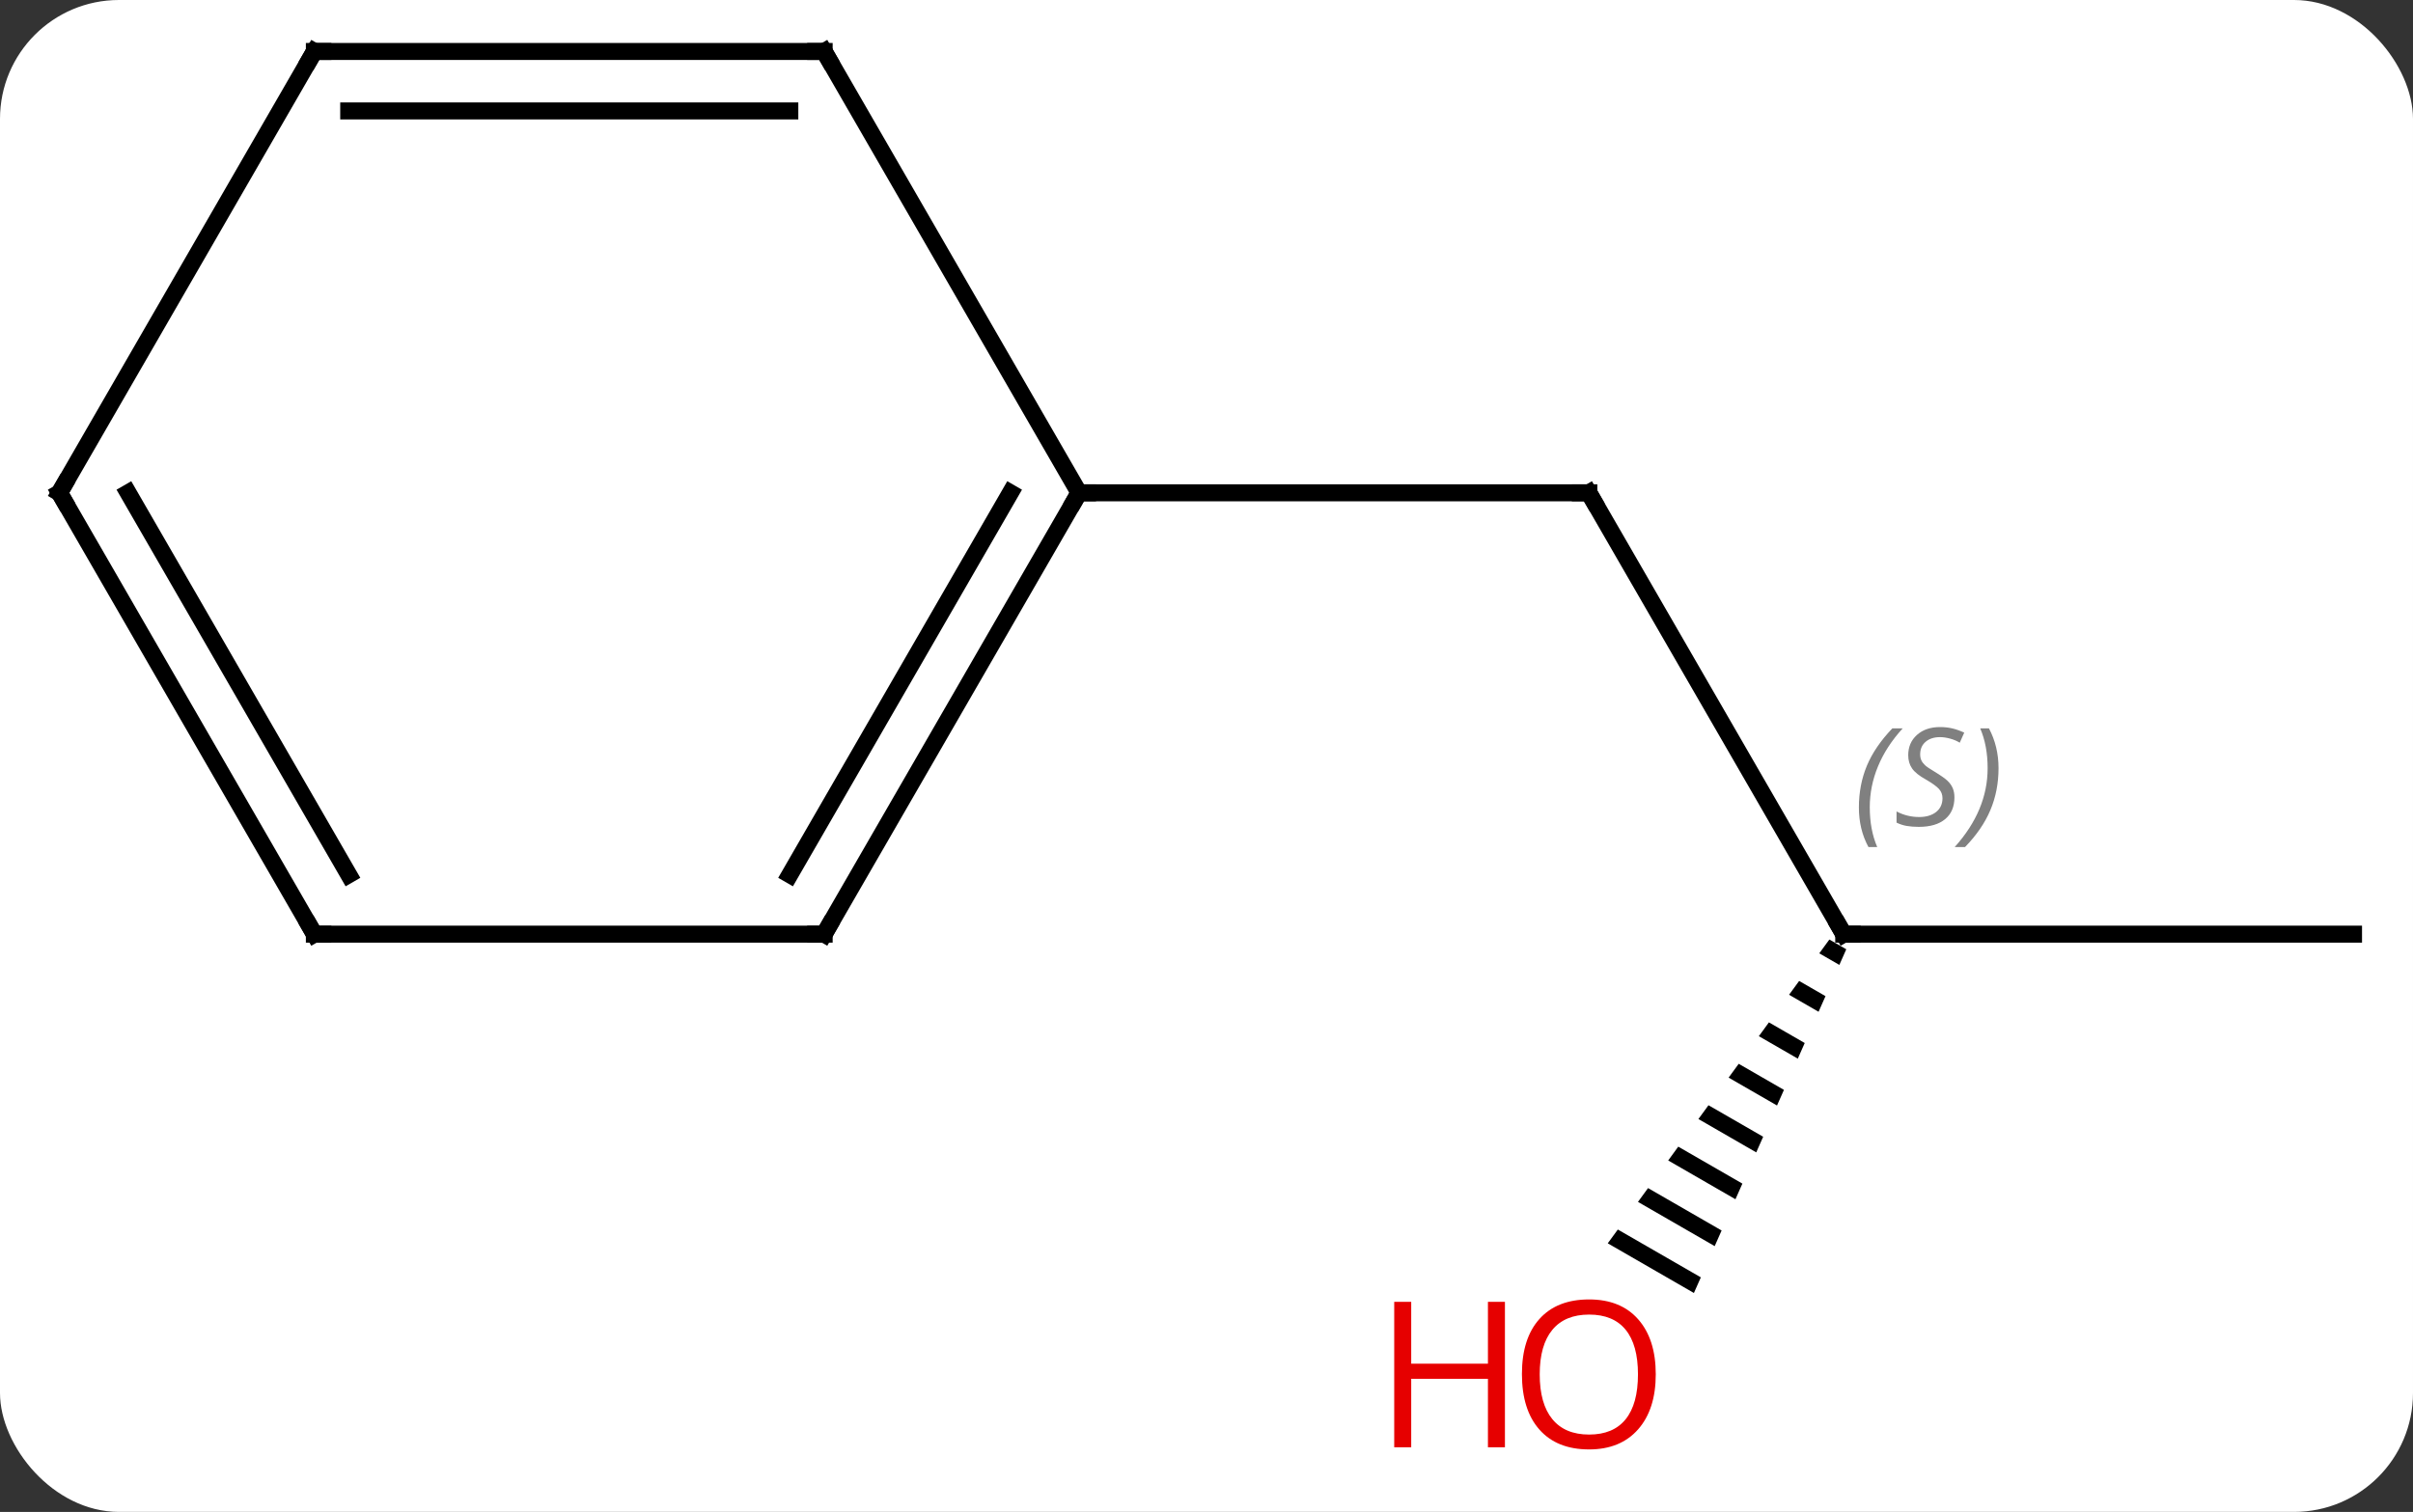 <svg width="142" viewBox="0 0 142 89" style="fill-opacity:1; color-rendering:auto; color-interpolation:auto; text-rendering:auto; stroke:black; stroke-linecap:square; stroke-miterlimit:10; shape-rendering:auto; stroke-opacity:1; fill:black; stroke-dasharray:none; font-weight:normal; stroke-width:1; font-family:'Open Sans'; font-style:normal; stroke-linejoin:miter; font-size:12; stroke-dashoffset:0; image-rendering:auto;" height="89" class="cas-substance-image" xmlns:xlink="http://www.w3.org/1999/xlink" xmlns="http://www.w3.org/2000/svg"><rect x="0" y="0" width="142" height="89" fill="#333333" stroke="none"/><svg class="cas-substance-single-component"><rect y="0" x="0" width="142" stroke="none" ry="7" rx="7" height="89" fill="white" class="cas-substance-group"/><svg y="0" x="0" width="142" viewBox="0 0 142 89" style="fill:black;" height="89" class="cas-substance-single-component-image"><svg><g><g transform="translate(71,42)" style="text-rendering:geometricPrecision; color-rendering:optimizeQuality; color-interpolation:linearRGB; stroke-linecap:butt; image-rendering:optimizeQuality;"><line y2="12.99" y1="-12.99" x2="37.5" x1="22.5" style="fill:none;"/><line y2="-12.99" y1="-12.99" x2="-7.5" x1="22.5" style="fill:none;"/><line y2="12.99" y1="12.99" x2="67.5" x1="37.5" style="fill:none;"/><path style="stroke:none;" d="M36.654 13.306 L36.061 14.119 L37.242 14.8 L37.649 13.88 L37.649 13.88 L36.654 13.306 ZM34.876 15.745 L34.283 16.558 L36.019 17.559 L36.019 17.559 L36.427 16.639 L34.876 15.745 ZM33.097 18.183 L32.505 18.996 L32.505 18.996 L34.797 20.318 L35.204 19.398 L35.204 19.398 L33.097 18.183 ZM31.319 20.622 L30.726 21.435 L33.574 23.077 L33.981 22.157 L33.981 22.157 L31.319 20.622 ZM29.541 23.061 L28.948 23.873 L32.351 25.836 L32.759 24.916 L32.759 24.916 L29.541 23.061 ZM27.762 25.499 L27.17 26.312 L27.17 26.312 L31.128 28.595 L31.536 27.675 L31.536 27.675 L27.762 25.499 ZM25.984 27.938 L25.391 28.751 L29.906 31.354 L29.906 31.354 L30.313 30.434 L25.984 27.938 ZM24.206 30.377 L23.613 31.189 L23.613 31.189 L28.683 34.113 L28.683 34.113 L29.091 33.193 L24.206 30.377 Z"/><line y2="12.99" y1="-12.99" x2="-22.5" x1="-7.5" style="fill:none;"/><line y2="9.49" y1="-12.99" x2="-24.521" x1="-11.541" style="fill:none;"/><line y2="-38.97" y1="-12.99" x2="-22.5" x1="-7.5" style="fill:none;"/><line y2="12.99" y1="12.99" x2="-52.5" x1="-22.5" style="fill:none;"/><line y2="-38.97" y1="-38.97" x2="-52.5" x1="-22.5" style="fill:none;"/><line y2="-35.47" y1="-35.47" x2="-50.479" x1="-24.521" style="fill:none;"/><line y2="-12.99" y1="12.99" x2="-67.5" x1="-52.5" style="fill:none;"/><line y2="-12.99" y1="9.49" x2="-63.459" x1="-50.479" style="fill:none;"/><line y2="-12.99" y1="-38.97" x2="-67.5" x1="-52.5" style="fill:none;"/><path style="fill:none; stroke-miterlimit:5;" d="M22.75 -12.557 L22.5 -12.99 L22 -12.99"/><path style="fill:none; stroke-miterlimit:5;" d="M37.25 12.557 L37.5 12.99 L38 12.99"/></g><g transform="translate(71,42)" style="stroke-linecap:butt; font-size:8.4px; fill:gray; text-rendering:geometricPrecision; image-rendering:optimizeQuality; color-rendering:optimizeQuality; font-family:'Open Sans'; font-style:italic; stroke:gray; color-interpolation:linearRGB; stroke-miterlimit:5;"><path style="stroke:none;" d="M38.392 5.533 Q38.392 4.205 38.86 3.08 Q39.329 1.955 40.36 0.877 L40.97 0.877 Q40.001 1.939 39.517 3.111 Q39.032 4.283 39.032 5.517 Q39.032 6.845 39.47 7.861 L38.954 7.861 Q38.392 6.83 38.392 5.533 ZM44.014 4.939 Q44.014 5.767 43.467 6.22 Q42.92 6.674 41.92 6.674 Q41.514 6.674 41.202 6.619 Q40.889 6.564 40.608 6.424 L40.608 5.767 Q41.233 6.095 41.936 6.095 Q42.561 6.095 42.936 5.799 Q43.311 5.502 43.311 4.986 Q43.311 4.674 43.108 4.447 Q42.905 4.22 42.342 3.892 Q41.748 3.564 41.522 3.236 Q41.295 2.908 41.295 2.455 Q41.295 1.72 41.811 1.26 Q42.327 0.799 43.17 0.799 Q43.545 0.799 43.881 0.877 Q44.217 0.955 44.592 1.127 L44.327 1.72 Q44.077 1.564 43.756 1.478 Q43.436 1.392 43.17 1.392 Q42.639 1.392 42.319 1.666 Q41.998 1.939 41.998 2.408 Q41.998 2.611 42.069 2.76 Q42.139 2.908 42.28 3.041 Q42.42 3.174 42.842 3.424 Q43.405 3.767 43.608 3.963 Q43.811 4.158 43.913 4.392 Q44.014 4.627 44.014 4.939 ZM46.609 3.22 Q46.609 4.549 46.132 5.681 Q45.656 6.814 44.64 7.861 L44.031 7.861 Q45.968 5.705 45.968 3.22 Q45.968 1.892 45.531 0.877 L46.046 0.877 Q46.609 1.939 46.609 3.22 Z"/></g><g transform="translate(71,42)" style="stroke-linecap:butt; fill:rgb(230,0,0); text-rendering:geometricPrecision; color-rendering:optimizeQuality; image-rendering:optimizeQuality; font-family:'Open Sans'; stroke:rgb(230,0,0); color-interpolation:linearRGB; stroke-miterlimit:5;"><path style="stroke:none;" d="M26.438 38.9 Q26.438 40.962 25.398 42.142 Q24.359 43.322 22.516 43.322 Q20.625 43.322 19.594 42.157 Q18.562 40.993 18.562 38.884 Q18.562 36.79 19.594 35.642 Q20.625 34.493 22.516 34.493 Q24.375 34.493 25.406 35.665 Q26.438 36.837 26.438 38.9 ZM19.609 38.9 Q19.609 40.634 20.352 41.54 Q21.094 42.447 22.516 42.447 Q23.938 42.447 24.664 41.548 Q25.391 40.65 25.391 38.9 Q25.391 37.165 24.664 36.275 Q23.938 35.384 22.516 35.384 Q21.094 35.384 20.352 36.282 Q19.609 37.181 19.609 38.9 Z"/><path style="stroke:none;" d="M17.562 43.197 L16.562 43.197 L16.562 39.165 L12.047 39.165 L12.047 43.197 L11.047 43.197 L11.047 34.634 L12.047 34.634 L12.047 38.275 L16.562 38.275 L16.562 34.634 L17.562 34.634 L17.562 43.197 Z"/><path style="fill:none; stroke:black;" d="M-7.75 -12.557 L-7.5 -12.99 L-7 -12.99"/><path style="fill:none; stroke:black;" d="M-22.25 12.557 L-22.5 12.99 L-23 12.99"/><path style="fill:none; stroke:black;" d="M-22.25 -38.537 L-22.5 -38.97 L-23 -38.97"/><path style="fill:none; stroke:black;" d="M-52 12.99 L-52.5 12.99 L-52.75 12.557"/><path style="fill:none; stroke:black;" d="M-52 -38.97 L-52.5 -38.97 L-52.75 -38.537"/><path style="fill:none; stroke:black;" d="M-67.25 -12.557 L-67.5 -12.99 L-67.25 -13.423"/></g></g></svg></svg></svg></svg>
